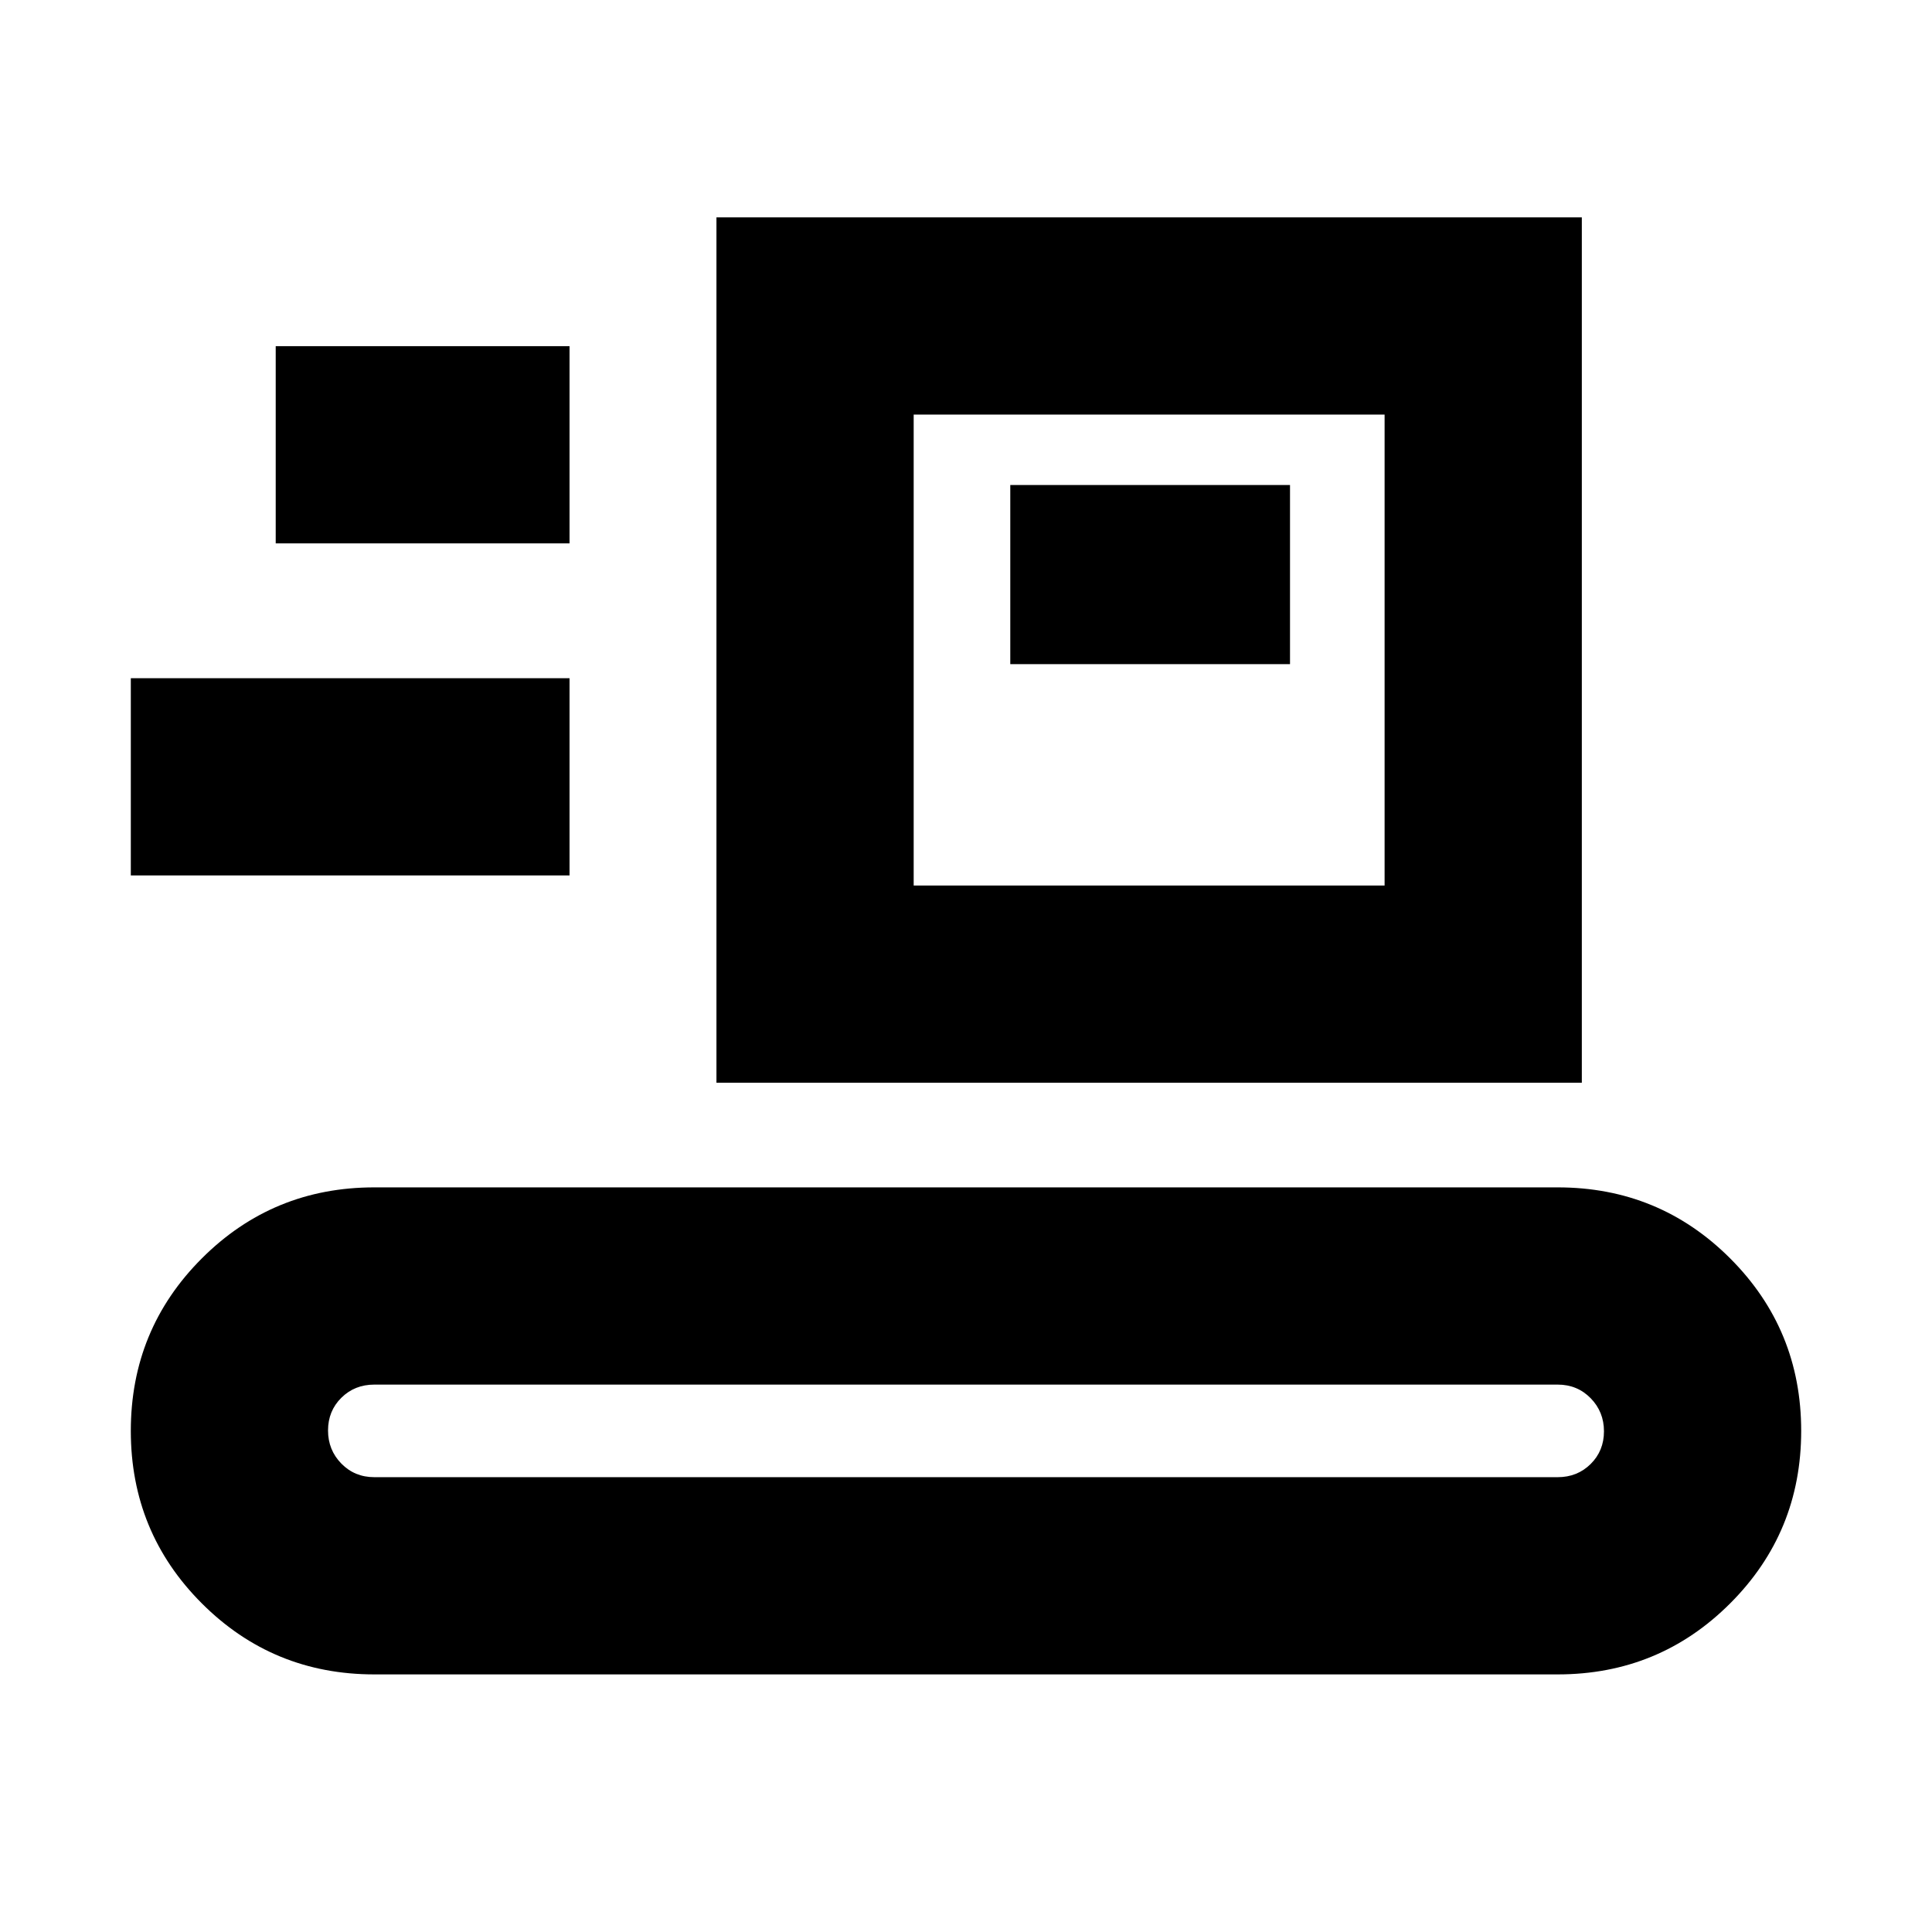 <svg xmlns="http://www.w3.org/2000/svg" height="20" viewBox="0 -960 960 960" width="20"><path d="M186-128q-50.42 0-85.71-35.29Q65-198.58 65-249q0-50.42 35.29-85.71Q135.58-370 186-370h588q50.42 0 85.71 35.29Q895-299.42 895-249q0 50.42-35.29 85.71Q824.42-128 774-128H186Zm0-98h588q9.77 0 16.39-6.55 6.61-6.55 6.61-16.24 0-9.69-6.61-16.45Q783.77-272 774-272H186q-9.78 0-16.39 6.55-6.61 6.55-6.61 16.24 0 9.69 6.61 16.45T186-226Zm170-196v-430h430v430H356Zm98-98h234v-234H454v234Zm-389-5v-98h218v98H65Zm437-105h139v-89H502v89Zm-365-60h146v-98H137v98Zm317 170v-234 234Z"/></svg>